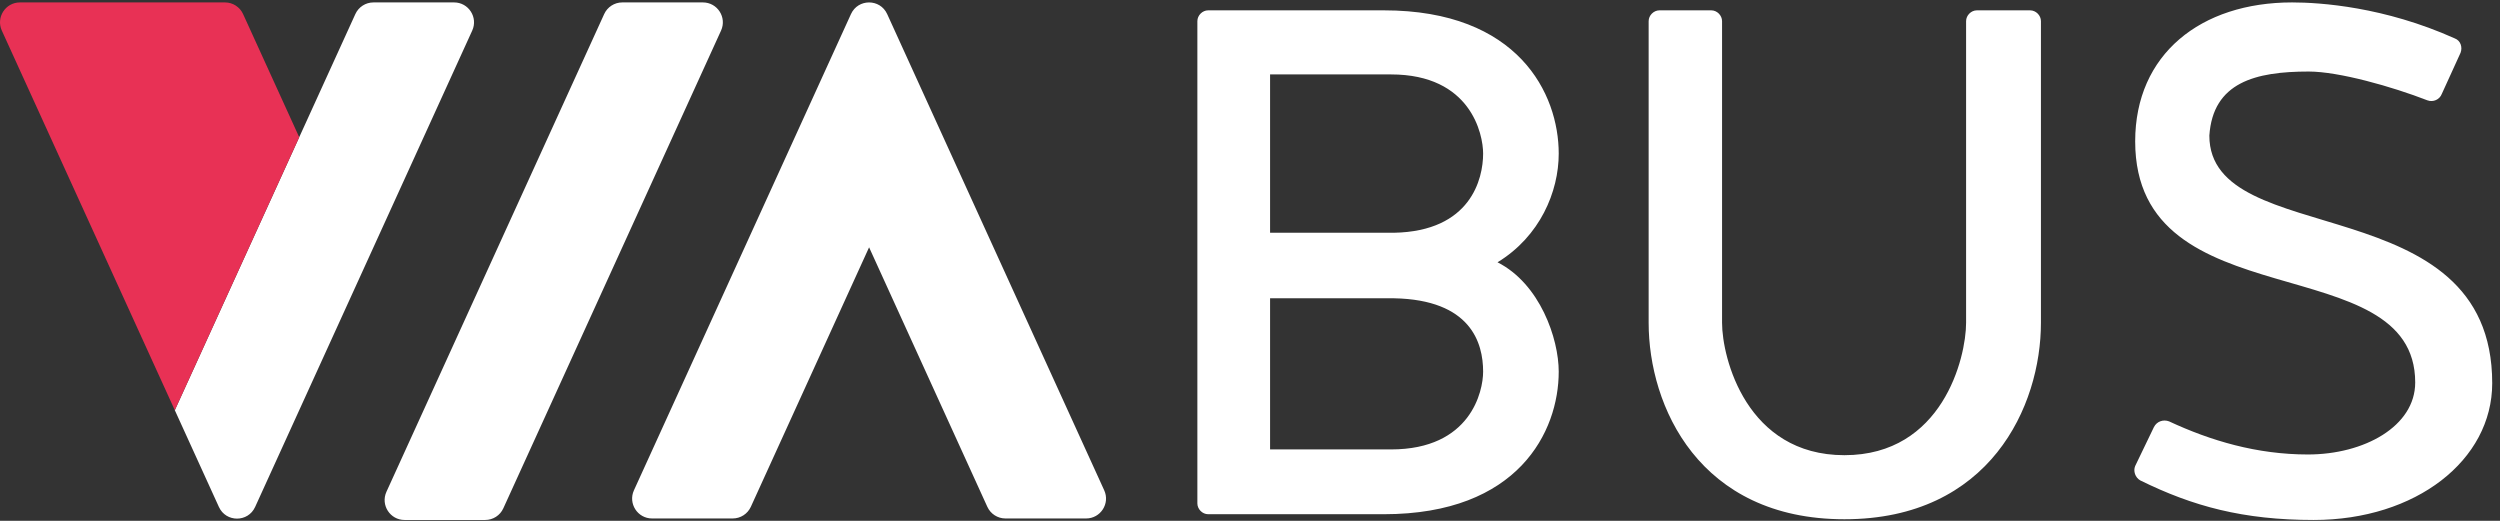 <svg xmlns="http://www.w3.org/2000/svg" width="96" height="20" viewBox="0 0 96 20">
	<rect x="0" y="0" width="96" height="20" fill="#333333" stroke="none"/>
	<g fill="none" fill-rule="evenodd">
	  <path fill="#FFF" d="M95.701 14.715C95.701 17.673 92.771 19.967 88.846 19.967 86.138 19.967 84.203 19.442 82.185 18.447 81.991 18.336 81.909 18.087 81.991 17.894L82.71 16.401C82.821 16.18 83.07 16.097 83.291 16.18 84.894 16.926 86.663 17.452 88.625 17.452 90.781 17.452 92.744 16.374 92.744 14.687 92.744 9.436 81.991 12.366 81.991 5.428 81.991 2.084 84.507.093 88.017.093 89.095.093 91.555.259 94.264 1.475 94.485 1.558 94.568 1.807 94.485 2.028L93.766 3.604C93.683 3.825 93.434 3.935 93.213 3.853 91.859 3.327 89.814 2.747 88.653 2.747 86.607 2.747 84.977 3.162 84.839 5.207 84.839 9.657 95.701 7.114 95.701 14.715M75.498 12.393L75.498.812C75.498.591 75.691.397 75.912.397L77.957.397C78.179.397 78.372.591 78.372.812L78.372 12.393C78.372 15.6 76.41 19.939 70.826 19.939 65.243 19.939 63.308 15.6 63.308 12.393L63.308.812C63.308.591 63.502.397 63.723.397L65.713.397C65.934.397 66.127.591 66.127.812L66.127 12.393C66.127 13.748 67.067 17.479 70.826 17.479 74.585 17.479 75.498 13.748 75.498 12.393M56.952 14.273C56.952 13.167 56.482 11.509 53.525 11.454L48.771 11.454 48.771 17.258 53.414 17.258C56.482 17.258 56.952 15.019 56.952 14.273M56.952 5.898C56.952 5.152 56.482 2.858 53.414 2.858L48.771 2.858 48.771 8.938 53.525 8.938C56.482 8.883 56.952 6.865 56.952 5.898M59.855 14.273C59.855 16.567 58.307 19.746 53.138 19.746L46.393 19.746C46.172 19.746 45.979 19.552 45.979 19.331L45.979.812C45.979.591 46.172.397 46.393.397L53.138.397C58.307.397 59.855 3.604 59.855 5.898 59.855 7.363 59.136 9.077 57.505 10.072 59.136 10.901 59.855 13.001 59.855 14.273M32.677.541L24.343 18.828C24.113 19.334 24.483 19.909 25.039 19.909L28.136 19.909C28.436 19.909 28.707 19.734 28.832 19.462L33.373 9.497 37.914 19.462C38.038 19.734 38.31 19.909 38.609 19.909L41.706 19.909C42.263 19.909 42.633 19.334 42.402 18.828L34.068.541C33.796-.056 32.949-.056 32.677.541M23.895.093C23.596.093 23.324.268 23.2.541L14.839 18.885C14.609 19.392 14.979 19.967 15.535 19.967L18.632 19.967C18.932 19.967 19.204 19.792 19.328 19.519L27.688 1.175C27.919.669 27.549.093 26.992.093L23.895.093zM6.713 15.752L8.406 19.467C8.678 20.064 9.525 20.064 9.797 19.467L18.133 1.175C18.364.669 17.994.093 17.438.093L14.341.093C14.041.093 13.769.268 13.645.541L6.713 15.752z"/>
	  <path fill="#E83155" d="M0.765,0.093 C0.209,0.093 -0.161,0.669 0.07,1.175 L6.713,15.752 L11.49,5.269 L9.335,0.541 C9.211,0.268 8.939,0.093 8.64,0.093 L0.765,0.093 Z"/>
	</g>
  </svg>
